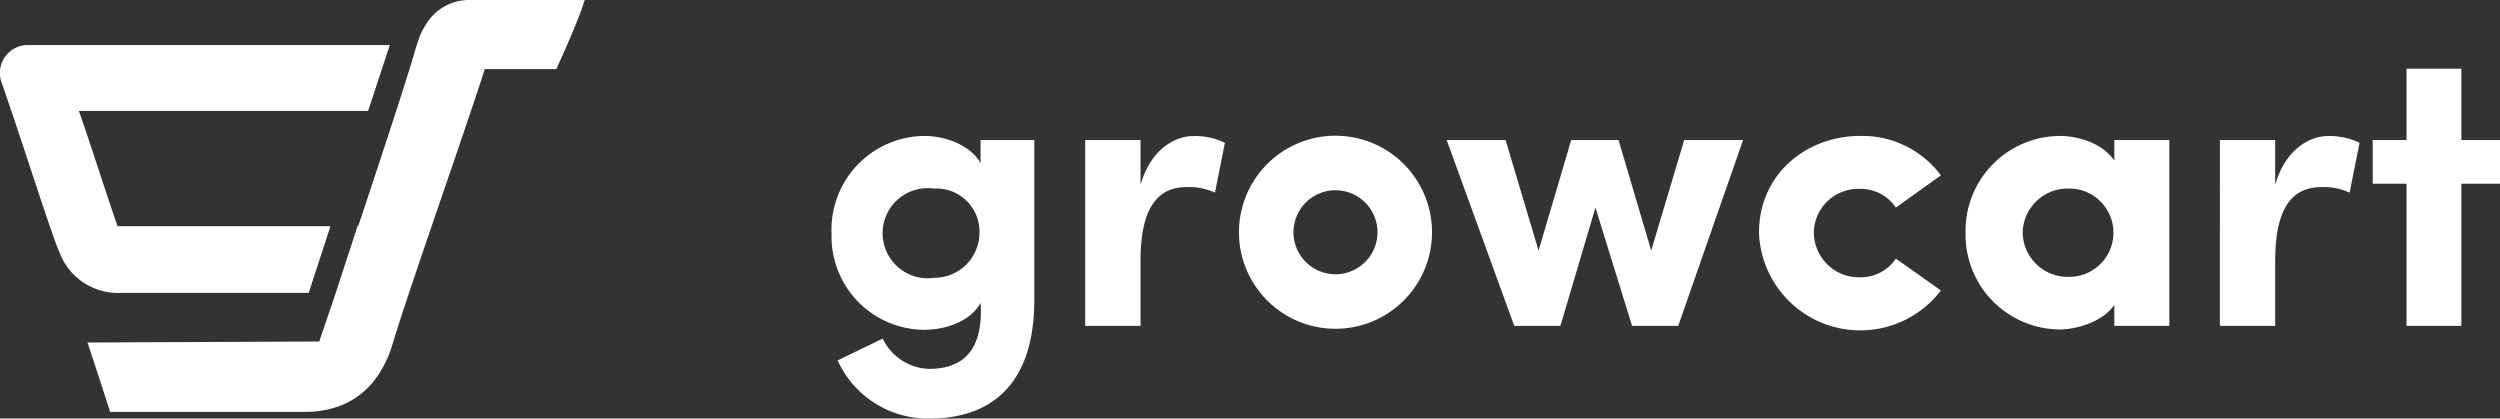 <svg xmlns="http://www.w3.org/2000/svg" viewBox="0 0 221.96 37.16"><rect x="0" y="0" width="221.96" height="37.16" fill="#333333" stroke="none"/><defs><style>.cls-1{fill:#fff;}</style></defs><title>growcart-logo-inverse</title><g id="Layer_2" data-name="Layer 2"><g id="Layer_1-2" data-name="Layer 1"><path class="cls-1" d="M82.5,32.75c3.75,0,4.77-2.58,4.56-5.87-.78,1.52-2.9,2.4-5,2.4a8.28,8.28,0,0,1-8.23-8.55,8.32,8.32,0,0,1,8.23-8.66c2,0,4.14.89,5,2.41V12.43h4.77v14.2c0,7.11-3.46,10.53-9.33,10.53A8.8,8.8,0,0,1,74.37,32l4-1.94A4.72,4.72,0,0,0,82.5,32.75Zm.46-16a4,4,0,1,0,0,7.91,4,4,0,0,0,4-4A3.82,3.82,0,0,0,83,16.74Z"/><path class="cls-1" d="M101.26,28.93H96.35V12.43h4.91v4c.85-3.08,3-4.35,4.67-4.35a6,6,0,0,1,2.82.6l-.88,4.42a5.61,5.61,0,0,0-2.51-.49c-2.83,0-4.1,2.22-4.1,6.57Z"/><path class="cls-1" d="M110,20.62a8.57,8.57,0,0,1,17.14,0,8.57,8.57,0,1,1-17.14,0Zm12.3,0a3.73,3.73,0,1,0-7.46,0,3.73,3.73,0,1,0,7.46,0Z"/><path class="cls-1" d="M149,28.93h-4.1l-3.25-10.5-3.11,10.5h-4.1l-6-16.5h5.23l2.93,9.82,2.9-9.82h4.2l2.9,9.82,2.93-9.82h5.23Z"/><path class="cls-1" d="M165.14,12.07a8.68,8.68,0,0,1,7.18,3.5l-4,2.86a3.74,3.74,0,0,0-3.18-1.66,3.94,3.94,0,0,0-4.1,3.85,4,4,0,0,0,4.1,4,3.74,3.74,0,0,0,3.18-1.66l4,2.83a9,9,0,0,1-16.15-5.13C156.17,15.43,160.41,12.07,165.14,12.07Z"/><path class="cls-1" d="M187.72,27.06c-1.06,1.59-3.53,2.19-4.8,2.19a8.42,8.42,0,0,1-8.41-8.59,8.42,8.42,0,0,1,8.41-8.59c1.06,0,3.53.36,4.8,2.19V12.43h4.88v16.5h-4.88Zm-4-2.48a3.92,3.92,0,1,0,0-7.84,4,4,0,0,0-4.14,3.92A4,4,0,0,0,183.73,24.58Z"/><path class="cls-1" d="M202,28.93h-4.91V12.43H202v4c.85-3.08,3-4.35,4.66-4.35a6.08,6.08,0,0,1,2.83.6l-.88,4.42a5.61,5.61,0,0,0-2.51-.49c-2.83,0-4.1,2.22-4.1,6.57Z"/><path class="cls-1" d="M222,12.43v3.88h-3.47V28.93h-4.87V16.31h-3V12.43h3V6.1h4.87v6.33Z"/><path class="cls-1" d="M10.86,26a5.56,5.56,0,0,1-5.53-3.47C4.54,20.76,2.18,13.17.16,7.38A2.48,2.48,0,0,1,2.38,4l32.23,0L32.68,9.85H7c.55,1.46,2.94,8.88,3.44,10.23h18.9L27.41,26ZM41.63,0a4.45,4.45,0,0,0-3.79,2.14,6.8,6.8,0,0,0-.62,1.19L36.81,4.6h0c-.45,1.71-2.89,9.14-5,15.46h-.06L29.81,26h0c-.72,2.15-1.47,4.32-1.47,4.32l-20.57.09s2,6.06,2,6.16l17.29,0c2.75,0,6.34-1.07,7.84-6.17.72-2.45,3.17-9.59,5.14-15.33,1.5-4.37,3-8.86,3-8.94l6.35,0S51.34,1.94,51.91,0Z"/></g></g></svg>